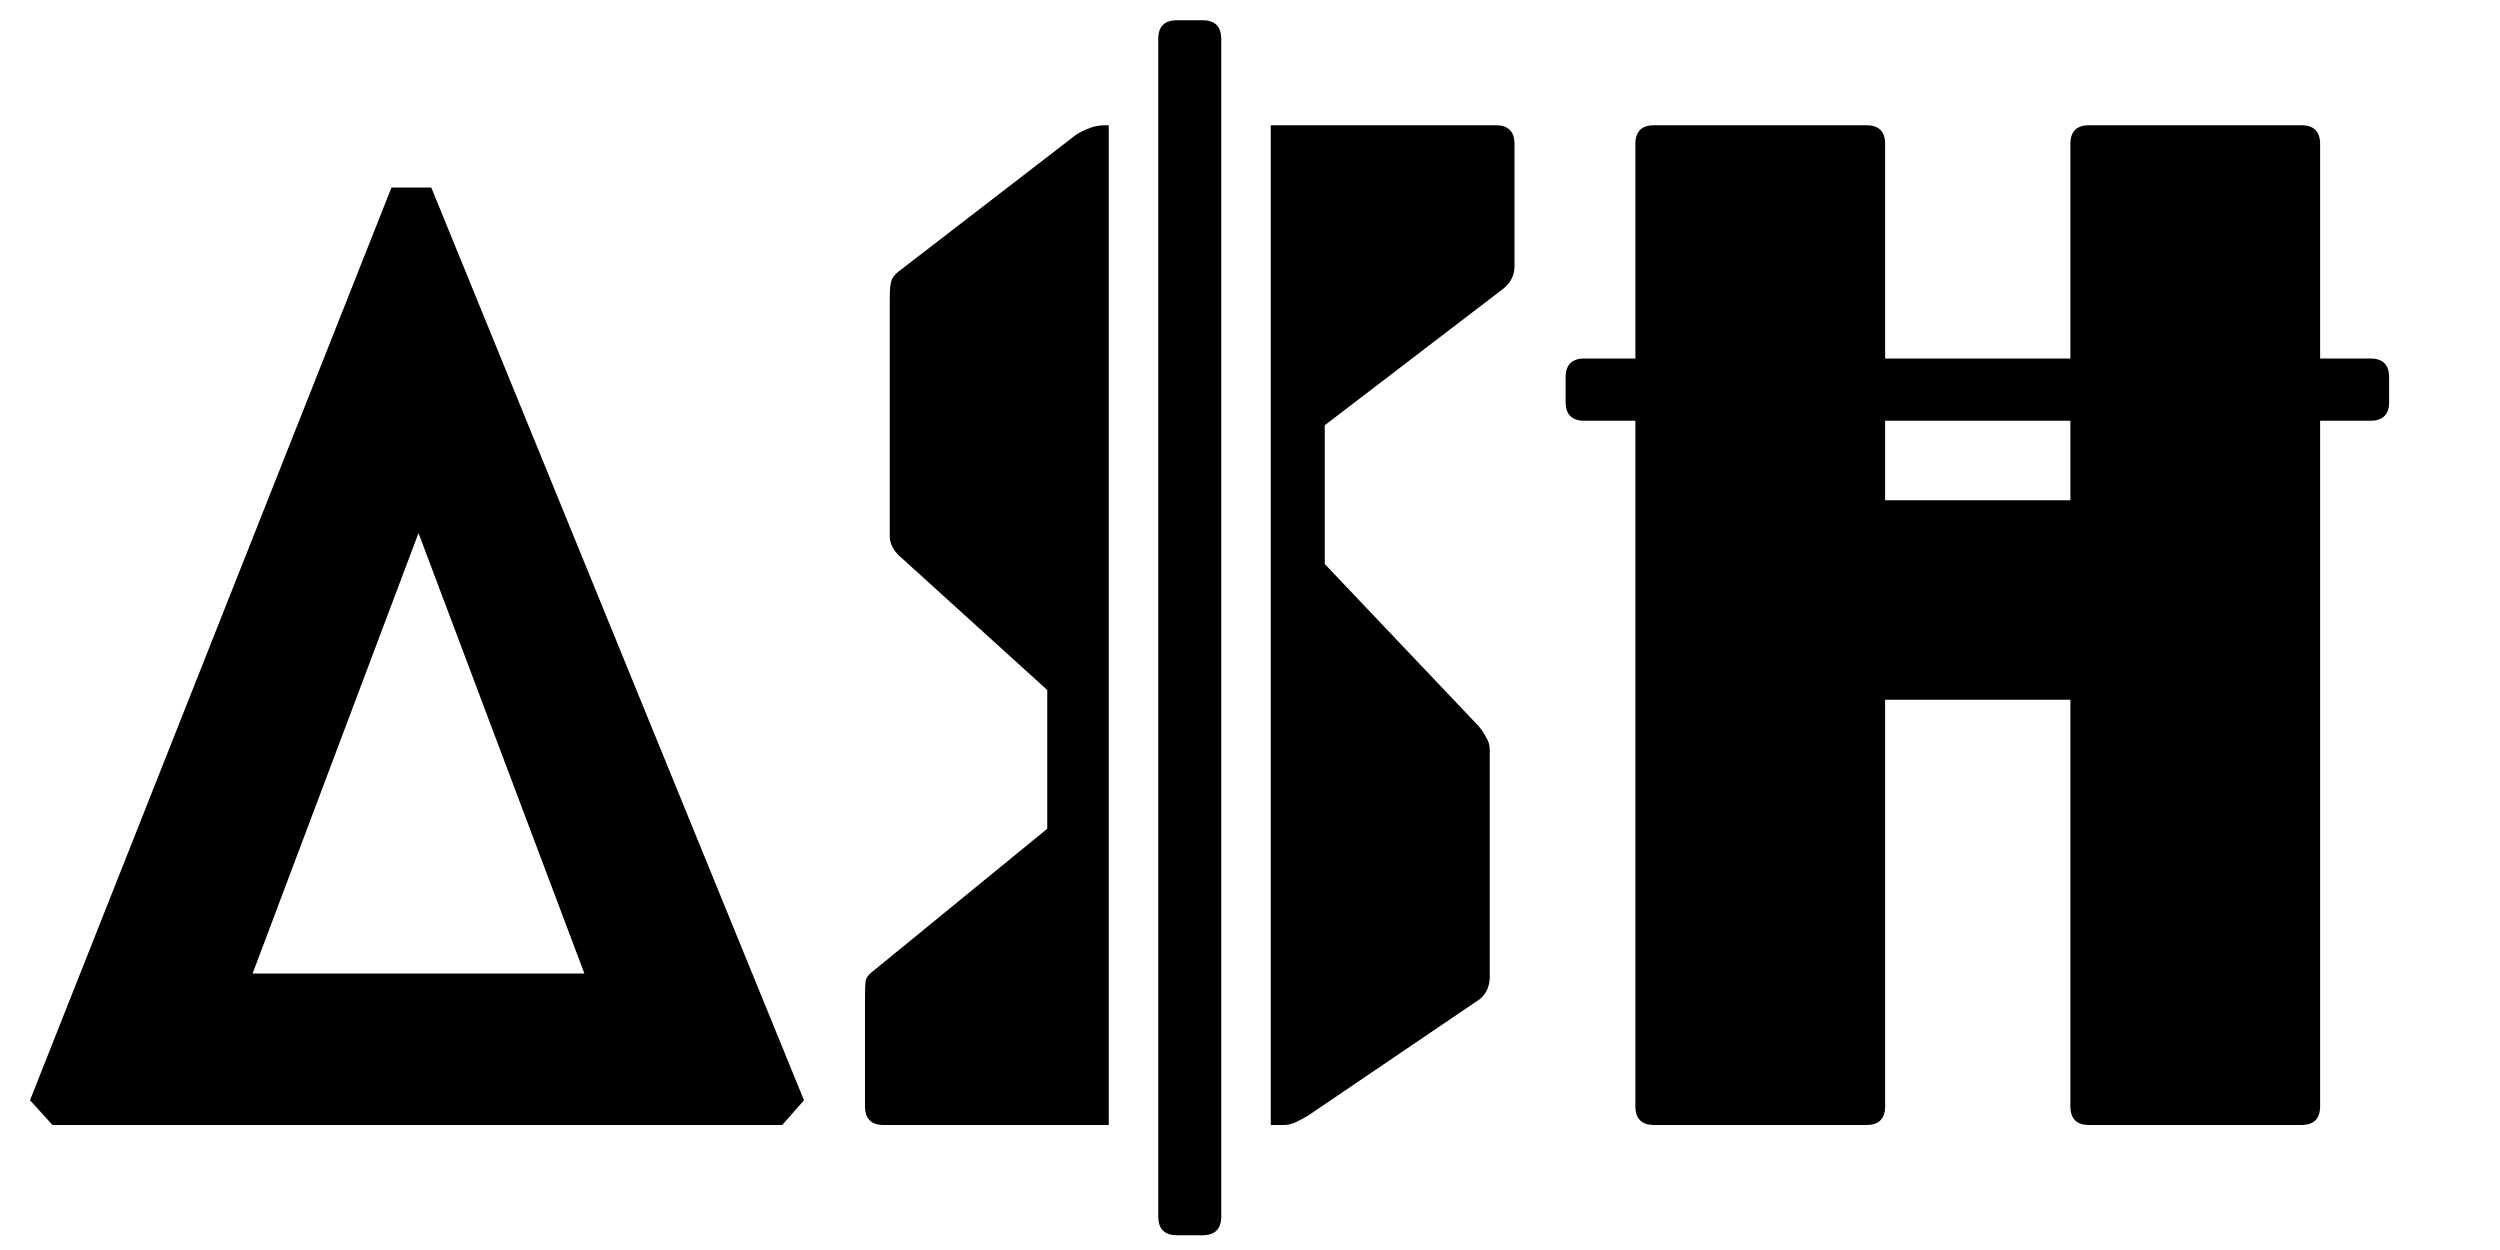 <svg width="20" height="10" viewBox="0 0 20 10" fill="none" xmlns="http://www.w3.org/2000/svg">
<path d="M0.42 9L0.24 8.802L3.132 1.5H3.45L6.432 8.802L6.258 9H0.42ZM1.944 7.992L1.788 7.788H4.89L4.752 7.992L3.24 3.978H3.456L1.944 7.992ZM10.166 9V1.002H11.966C12.066 1.002 12.116 1.052 12.116 1.152V2.13C12.116 2.202 12.086 2.262 12.026 2.31L10.598 3.402V4.512L11.828 5.808C11.852 5.836 11.872 5.866 11.888 5.898C11.908 5.926 11.918 5.96 11.918 6V7.812C11.918 7.888 11.892 7.948 11.84 7.992L10.46 8.928C10.432 8.944 10.402 8.96 10.37 8.976C10.338 8.992 10.304 9 10.268 9H10.166ZM7.07 9C6.97 9 6.92 8.95 6.92 8.85V7.962C6.92 7.91 6.922 7.87 6.926 7.842C6.934 7.814 6.958 7.786 6.998 7.758L8.378 6.63V5.52L7.22 4.47C7.152 4.414 7.118 4.354 7.118 4.29V2.388C7.118 2.324 7.122 2.278 7.13 2.25C7.138 2.218 7.168 2.184 7.22 2.148L8.606 1.08C8.642 1.056 8.678 1.038 8.714 1.026C8.75 1.01 8.794 1.002 8.846 1.002H8.87V9H7.07ZM9.416 9.882C9.316 9.882 9.266 9.832 9.266 9.732V0.312C9.266 0.212 9.316 0.162 9.416 0.162H9.62C9.72 0.162 9.77 0.212 9.77 0.312V9.732C9.77 9.832 9.72 9.882 9.62 9.882H9.416ZM13.233 9C13.133 9 13.083 8.95 13.083 8.85V1.152C13.083 1.052 13.133 1.002 13.233 1.002H14.931C15.031 1.002 15.081 1.052 15.081 1.152V4.002H16.563V1.152C16.563 1.052 16.613 1.002 16.713 1.002H18.411C18.511 1.002 18.561 1.052 18.561 1.152V8.85C18.561 8.95 18.511 9 18.411 9H16.713C16.613 9 16.563 8.95 16.563 8.85V5.598H15.081V8.85C15.081 8.95 15.031 9 14.931 9H13.233ZM12.675 3.366C12.575 3.366 12.525 3.316 12.525 3.216V3.018C12.525 2.918 12.575 2.868 12.675 2.868H18.963C19.063 2.868 19.113 2.918 19.113 3.018V3.216C19.113 3.316 19.063 3.366 18.963 3.366H12.675Z" fill="black"/>
</svg>
